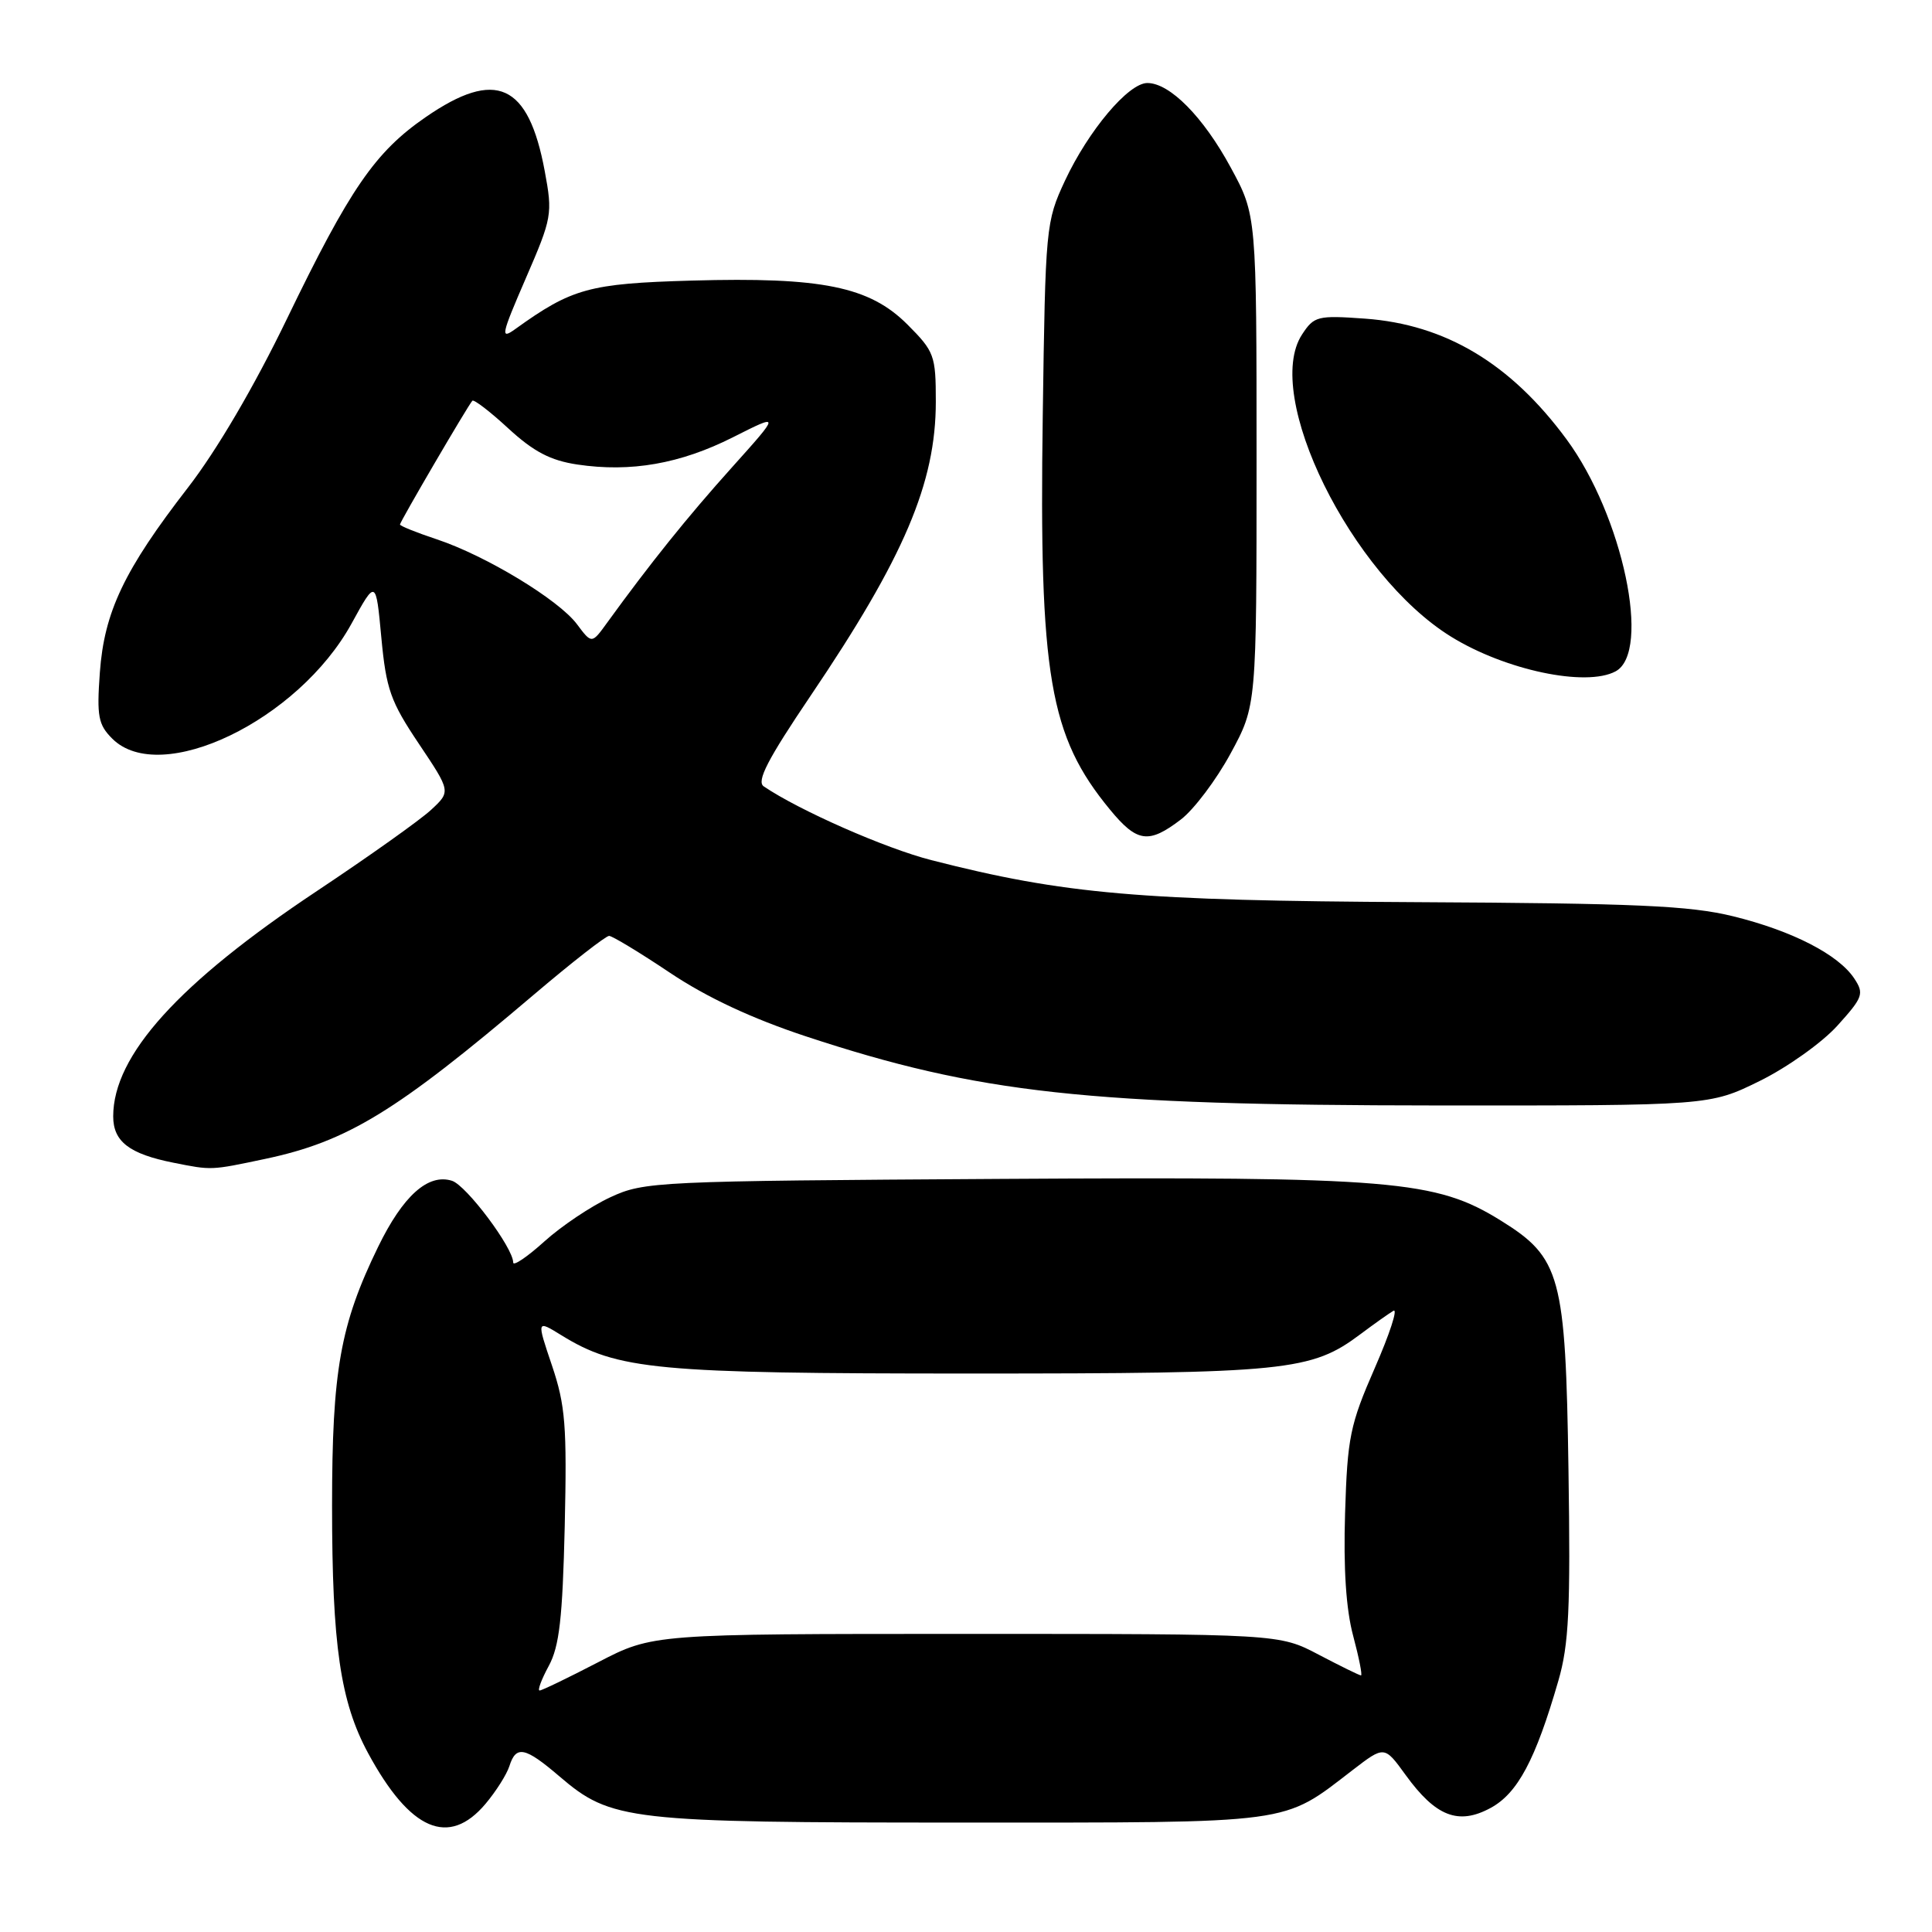 <?xml version="1.0" encoding="UTF-8" standalone="no"?>
<!DOCTYPE svg PUBLIC "-//W3C//DTD SVG 1.1//EN" "http://www.w3.org/Graphics/SVG/1.1/DTD/svg11.dtd" >
<svg xmlns="http://www.w3.org/2000/svg" xmlns:xlink="http://www.w3.org/1999/xlink" version="1.1" viewBox="0 0 256 256">
 <g >
 <path fill="currentColor"
d=" M 64.34 239.01 C 65.73 237.36 67.15 235.11 67.50 234.01 C 68.38 231.23 69.57 231.48 74.13 235.38 C 80.99 241.25 83.17 241.50 127.50 241.50 C 171.88 241.50 169.81 241.78 179.25 234.53 C 183.44 231.31 183.44 231.31 186.25 235.19 C 190.24 240.70 193.24 241.87 197.50 239.57 C 201.09 237.63 203.46 233.20 206.49 222.71 C 207.89 217.89 208.11 213.21 207.83 194.71 C 207.45 169.04 206.80 166.66 198.88 161.74 C 190.23 156.37 184.58 155.90 132.64 156.21 C 86.91 156.49 85.36 156.56 80.88 158.64 C 78.34 159.81 74.40 162.45 72.13 164.50 C 69.86 166.55 68.00 167.81 68.00 167.29 C 68.00 165.34 61.80 157.07 59.89 156.46 C 56.73 155.46 53.40 158.44 50.10 165.22 C 45.08 175.53 44.00 181.62 44.00 199.53 C 44.00 217.99 45.10 225.51 48.78 232.31 C 54.34 242.58 59.47 244.79 64.34 239.01 Z  M 35.14 153.56 C 46.04 151.25 52.48 147.31 70.71 131.82 C 75.77 127.52 80.27 124.01 80.71 124.01 C 81.14 124.02 84.78 126.22 88.78 128.90 C 93.65 132.16 99.62 134.95 106.78 137.32 C 129.70 144.88 143.98 146.45 190.52 146.48 C 226.53 146.50 226.53 146.50 233.16 143.24 C 236.80 141.45 241.44 138.15 243.46 135.91 C 246.85 132.16 247.03 131.67 245.71 129.67 C 243.62 126.49 237.49 123.34 229.64 121.41 C 223.89 120.00 216.79 119.69 187.61 119.54 C 150.97 119.35 141.06 118.49 123.40 113.97 C 117.33 112.42 105.90 107.39 101.20 104.20 C 100.21 103.53 101.71 100.63 107.41 92.19 C 119.80 73.86 124.00 64.00 124.00 53.23 C 124.00 47.09 123.81 46.58 120.24 43.00 C 115.21 37.97 108.91 36.69 91.63 37.18 C 78.06 37.57 75.79 38.20 68.28 43.60 C 66.27 45.05 66.40 44.43 69.67 36.88 C 73.15 28.85 73.24 28.37 72.18 22.67 C 70.02 11.05 65.72 9.10 56.42 15.51 C 49.70 20.14 46.37 24.98 38.01 42.27 C 33.69 51.21 28.72 59.68 24.92 64.59 C 16.45 75.53 13.81 81.08 13.23 89.12 C 12.81 94.92 13.02 96.02 14.87 97.87 C 21.26 104.26 39.52 95.47 46.58 82.63 C 49.81 76.75 49.81 76.75 50.53 84.49 C 51.17 91.33 51.75 92.96 55.50 98.55 C 59.74 104.88 59.74 104.88 57.12 107.31 C 55.68 108.65 48.88 113.48 42.00 118.06 C 23.66 130.26 15.00 139.84 15.00 147.92 C 15.00 151.26 17.12 152.90 23.00 154.07 C 28.07 155.08 27.90 155.09 35.14 153.56 Z  M 156.47 108.59 C 158.20 107.27 161.17 103.33 163.06 99.84 C 166.50 93.50 166.50 93.50 166.50 61.00 C 166.50 28.50 166.50 28.50 163.08 22.20 C 159.45 15.49 155.01 11.00 152.03 11.00 C 149.52 11.00 144.23 17.29 141.11 23.95 C 138.58 29.39 138.52 30.02 138.17 55.12 C 137.68 89.54 139.05 97.54 147.08 107.28 C 150.67 111.64 152.20 111.85 156.47 108.59 Z  M 214.07 88.96 C 218.84 86.41 215.03 68.33 207.58 58.22 C 200.18 48.17 191.53 42.99 180.86 42.22 C 174.58 41.77 174.12 41.89 172.53 44.32 C 167.27 52.34 179.03 76.18 192.27 84.36 C 199.44 88.80 210.15 91.06 214.07 88.96 Z  M 72.71 220.75 C 74.12 218.15 74.54 214.44 74.83 202.24 C 75.13 188.93 74.92 186.22 73.14 180.94 C 71.10 174.90 71.10 174.90 74.36 176.91 C 81.82 181.52 86.90 182.00 128.55 182.00 C 170.62 182.00 173.74 181.68 180.30 176.76 C 182.06 175.44 184.01 174.06 184.63 173.69 C 185.26 173.32 184.15 176.73 182.17 181.26 C 178.88 188.79 178.54 190.45 178.23 200.50 C 178.00 207.82 178.36 213.26 179.30 216.75 C 180.07 219.64 180.54 222.00 180.34 222.00 C 180.13 222.00 177.61 220.76 174.73 219.25 C 169.50 216.50 169.50 216.50 128.00 216.50 C 86.50 216.50 86.50 216.50 79.27 220.25 C 75.30 222.31 71.80 224.00 71.50 224.00 C 71.20 224.00 71.74 222.54 72.71 220.75 Z  M 76.45 82.71 C 74.03 79.47 64.37 73.62 57.87 71.46 C 55.19 70.57 53.00 69.69 53.00 69.50 C 53.00 69.13 62.00 53.74 62.59 53.10 C 62.79 52.89 64.95 54.54 67.37 56.78 C 70.71 59.85 72.94 61.02 76.49 61.55 C 83.58 62.61 90.14 61.46 97.12 57.94 C 103.42 54.76 103.42 54.76 96.96 61.96 C 91.10 68.48 86.11 74.70 80.45 82.51 C 78.41 85.33 78.41 85.33 76.45 82.71 Z "/>
</g>
</svg>